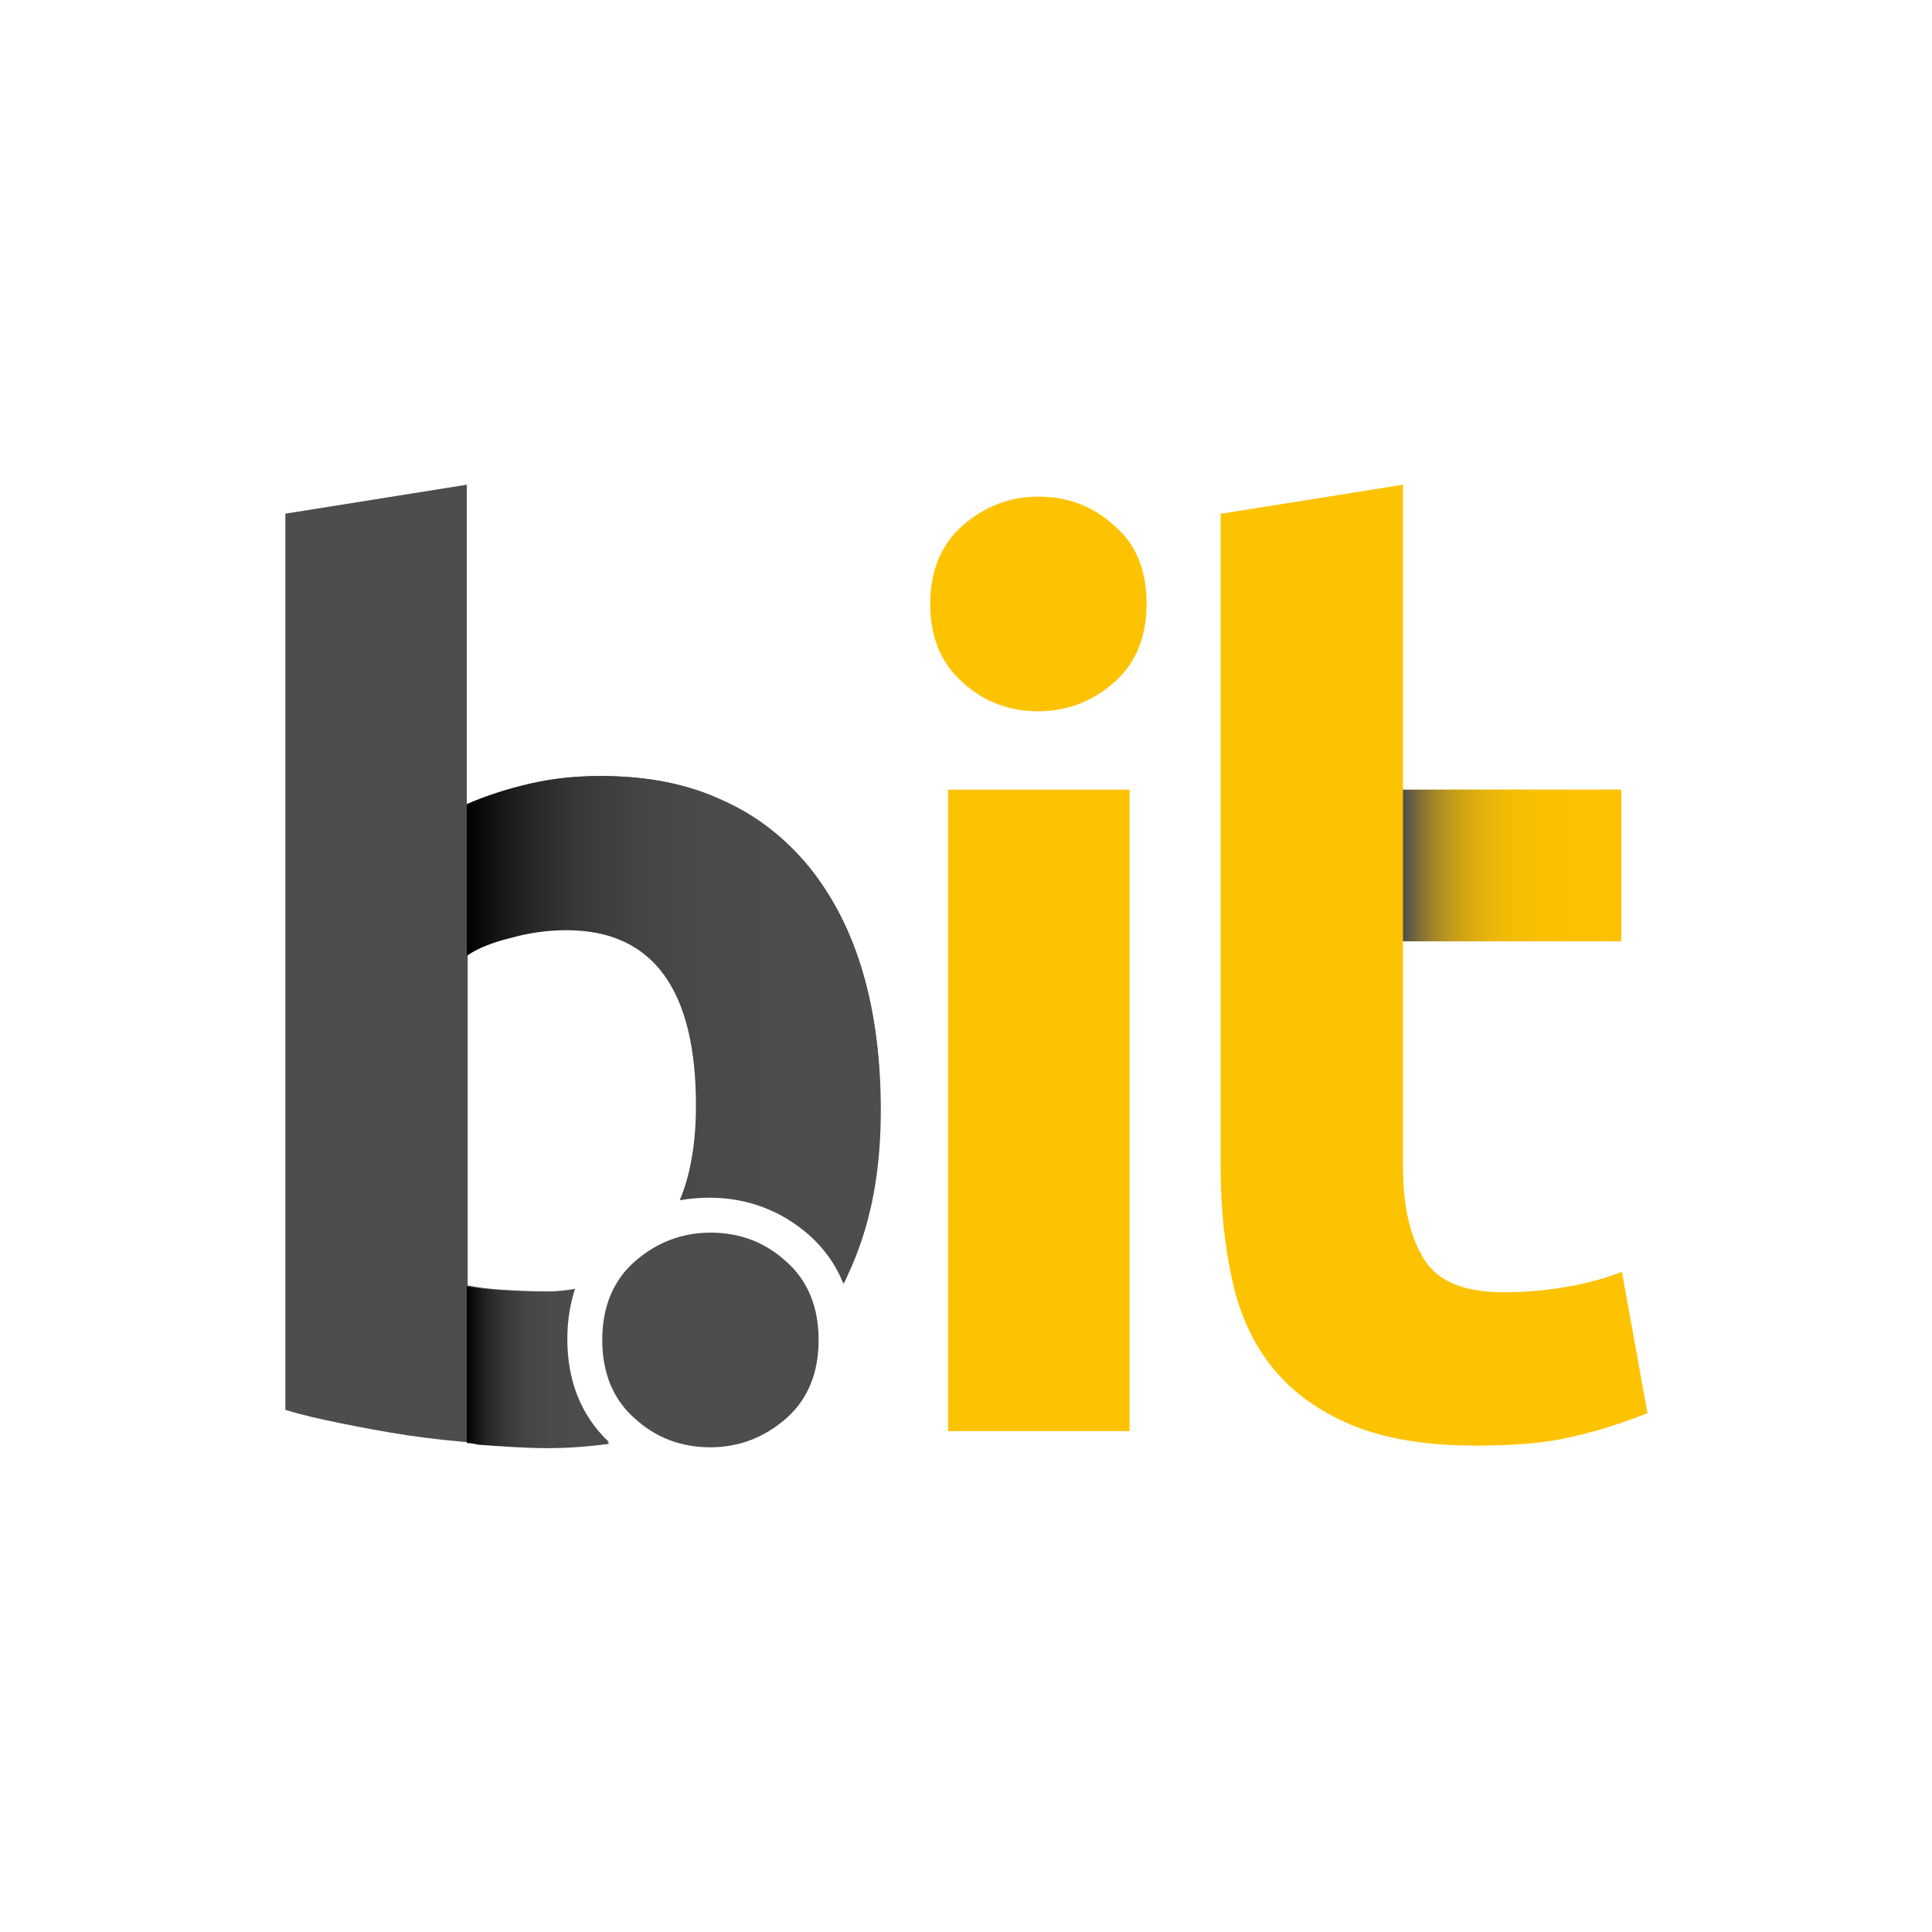 <?xml version="1.0" encoding="utf-8"?>
<!-- Generator: Adobe Illustrator 26.5.0, SVG Export Plug-In . SVG Version: 6.00 Build 0)  -->
<svg version="1.0" id="Ebene_1" xmlns="http://www.w3.org/2000/svg" xmlns:xlink="http://www.w3.org/1999/xlink" x="0px" y="0px"
	 viewBox="0 0 226.8 226.8" enable-background="new 0 0 226.8 226.8" xml:space="preserve">
<g>
	<g>
		<g>
			<defs>
				<path id="SVGID_1_" d="M81.7,129.8c0-13.7-5.1-20.6-15.2-20.6c-2.2,0-4.4,0.3-6.5,0.9c-2.1,0.6-3.9,1.3-5.2,2.1v38.8
					c1,0.2,2.4,0.4,4,0.5c1.6,0.1,3.4,0.2,5.3,0.2c5.8,0,10.2-2,13.2-6C80.2,141.6,81.7,136.3,81.7,129.8L81.7,129.8z M103.4,130.3
					c0,6-0.9,11.5-2.6,16.3c-1.8,4.9-4.3,9-7.7,12.5c-3.3,3.4-7.4,6.1-12.3,7.9c-4.9,1.9-10.4,2.8-16.6,2.8c-2.6,0-5.3-0.1-8.1-0.4
					c-2.8-0.2-5.6-0.5-8.3-0.9c-2.7-0.4-5.3-0.8-7.8-1.4c-2.5-0.5-4.7-1.1-6.6-1.6V60.3l21.3-3.4v37.5c2.4-1,4.9-1.9,7.4-2.4
					c2.6-0.6,5.3-0.9,8.3-0.9c5.3,0,10.1,0.9,14.2,2.8c4.1,1.9,7.5,4.5,10.3,7.9c2.8,3.4,4.9,7.6,6.3,12.4
					C102.7,119,103.4,124.4,103.4,130.3L103.4,130.3z"/>
			</defs>
			<clipPath id="SVGID_00000077309055624087574230000001909697559704670632_">
				<use xlink:href="#SVGID_1_"  overflow="visible"/>
			</clipPath>
		</g>
		<path fill="#FDC300" d="M143.4,60.3l21.3-3.4v35.8h25.6v17.8h-25.6v26.5c0,4.5,0.8,8.1,2.4,10.7c1.6,2.7,4.7,4,9.5,4
			c2.3,0,4.7-0.2,7.1-0.6c2.4-0.4,4.7-1,6.7-1.8l3,16.6c-2.6,1-5.4,2-8.6,2.7c-3.1,0.8-7,1.1-11.6,1.1c-5.8,0-10.6-0.8-14.5-2.4
			c-3.8-1.6-6.9-3.8-9.2-6.6c-2.3-2.8-3.9-6.2-4.8-10.2c-0.9-4-1.4-8.4-1.4-13.3V60.3L143.4,60.3z"/>
		<g>
			<defs>
				<path id="SVGID_00000171686677687511232350000005028153854754324372_" d="M143.4,60.4l21.3-3.4v35.8h25.6v17.8h-25.6V137
					c0,4.5,0.8,8.1,2.4,10.7c1.6,2.7,4.7,4,9.5,4c2.3,0,4.7-0.2,7.1-0.6c2.4-0.4,4.7-1,6.7-1.8l3,16.6c-2.6,1-5.4,2-8.6,2.7
					c-3.1,0.8-7,1.1-11.6,1.1c-5.8,0-10.6-0.8-14.5-2.4c-3.8-1.6-6.9-3.8-9.2-6.6c-2.3-2.8-3.9-6.2-4.8-10.2
					c-0.9-4-1.4-8.4-1.4-13.3V60.4L143.4,60.4z"/>
			</defs>
			<clipPath id="SVGID_00000092437938885110311470000008607541519954679958_">
				<use xlink:href="#SVGID_00000171686677687511232350000005028153854754324372_"  overflow="visible"/>
			</clipPath>
		</g>
		<path fill="#FDC300" d="M134.6,70.9c0,3.9-1.3,7-3.8,9.2c-2.5,2.2-5.5,3.4-8.9,3.4c-3.4,0-6.4-1.1-8.9-3.4
			c-2.5-2.2-3.8-5.3-3.8-9.2c0-3.9,1.3-7,3.8-9.2c2.5-2.2,5.5-3.4,8.9-3.4c3.4,0,6.4,1.1,8.9,3.4C133.4,63.9,134.6,67,134.6,70.9
			L134.6,70.9z"/>
		<path fill="#4D4D4D" d="M96.1,157.3c0,3.9-1.3,7-3.8,9.2c-2.5,2.2-5.5,3.4-8.9,3.4c-3.4,0-6.4-1.1-8.9-3.4
			c-2.5-2.2-3.8-5.3-3.8-9.2c0-3.9,1.3-7,3.8-9.2c2.5-2.2,5.5-3.4,8.9-3.4c3.4,0,6.4,1.1,8.9,3.4C94.8,150.3,96.1,153.4,96.1,157.3
			L96.1,157.3z"/>
		<polygon fill="#FDC300" points="132.6,168 111.3,168 111.3,92.7 132.6,92.7 132.6,168 		"/>
		<path fill="#4D4D4D" d="M101.3,114.2c-1.4-4.8-3.5-8.9-6.3-12.4c-2.8-3.4-6.2-6.1-10.3-7.9c-4.1-1.9-8.8-2.8-14.2-2.8
			c-3,0-5.7,0.3-8.3,0.9c-2.6,0.6-5.1,1.4-7.4,2.4V56.9l-21.3,3.4v105.2c1.9,0.6,4.1,1.1,6.6,1.6c2.5,0.5,5.1,1,7.8,1.4
			c2.7,0.4,5.5,0.7,8.3,0.9c2.8,0.2,5.5,0.4,8.1,0.4c2.5,0,4.9-0.2,7.2-0.5c-3.4-3.2-4.9-7.4-4.9-12.1c0-2.1,0.3-4,0.9-5.9
			c-1.1,0.2-2.2,0.3-3.3,0.3c-1.9,0-3.7-0.1-5.3-0.2c-1.6-0.1-3-0.3-4-0.5v-38.8c1.3-0.9,3.1-1.6,5.2-2.1c2.1-0.6,4.3-0.9,6.5-0.9
			c10.1,0,15.2,6.9,15.2,20.6c0,4.2-0.6,8-1.9,11.1c1.1-0.2,2.3-0.3,3.5-0.3c4.4,0,8.4,1.5,11.7,4.4c1.8,1.6,3.2,3.6,4,5.7
			c0.6-1.3,1.2-2.6,1.7-4c1.8-4.9,2.6-10.3,2.6-16.3C103.4,124.4,102.7,119,101.3,114.2z"/>
		<g>
			
				<linearGradient id="SVGID_00000137098845137239759640000012316475170368994486_" gradientUnits="userSpaceOnUse" x1="54.763" y1="120.876" x2="105.573" y2="120.876">
				<stop  offset="0" style="stop-color:#000000"/>
				<stop  offset="5.042624e-02" style="stop-color:#0F0F0F"/>
				<stop  offset="0.147" style="stop-color:#262626"/>
				<stop  offset="0.258" style="stop-color:#383838"/>
				<stop  offset="0.393" style="stop-color:#444444"/>
				<stop  offset="0.574" style="stop-color:#4B4B4B"/>
				<stop  offset="1" style="stop-color:#4D4D4D"/>
			</linearGradient>
			<path fill="url(#SVGID_00000137098845137239759640000012316475170368994486_)" d="M101.3,114.2c-1.4-4.8-3.5-8.9-6.3-12.4
				c-2.8-3.4-6.2-6.1-10.3-7.9c-4.1-1.9-8.8-2.8-14.2-2.8c-3,0-5.7,0.3-8.3,0.9c-2.6,0.6-5.1,1.4-7.4,2.4v17.8
				c1.3-0.9,3.1-1.6,5.2-2.1c2.1-0.6,4.3-0.9,6.5-0.9c10.1,0,15.2,6.9,15.2,20.6c0,4.2-0.6,8-1.9,11.1c1.1-0.2,2.3-0.3,3.5-0.3
				c4.4,0,8.4,1.5,11.7,4.4c1.8,1.6,3.2,3.6,4,5.7c0.6-1.3,1.2-2.6,1.7-4c1.8-4.9,2.6-10.3,2.6-16.3
				C103.4,124.4,102.7,119,101.3,114.2z"/>
			
				<linearGradient id="SVGID_00000011033068220917895620000009300658070099301530_" gradientUnits="userSpaceOnUse" x1="54.763" y1="160.395" x2="72.122" y2="160.395">
				<stop  offset="0" style="stop-color:#000000"/>
				<stop  offset="5.042624e-02" style="stop-color:#0F0F0F"/>
				<stop  offset="0.147" style="stop-color:#262626"/>
				<stop  offset="0.258" style="stop-color:#383838"/>
				<stop  offset="0.393" style="stop-color:#444444"/>
				<stop  offset="0.574" style="stop-color:#4B4B4B"/>
				<stop  offset="1" style="stop-color:#4D4D4D"/>
			</linearGradient>
			<path fill="url(#SVGID_00000011033068220917895620000009300658070099301530_)" d="M66.5,157.3c0-2.1,0.3-4,0.9-5.9
				c-1.1,0.2-2.2,0.3-3.3,0.3c-1.9,0-3.7-0.1-5.3-0.2c-1.6-0.1-3-0.3-4-0.5v18.4c0.5,0,0.9,0.1,1.4,0.2c2.8,0.2,5.5,0.4,8.1,0.4
				c2.5,0,4.9-0.2,7.2-0.5C68,166.2,66.5,161.9,66.5,157.3z"/>
		</g>
		
			<linearGradient id="SVGID_00000099629358682414591750000005237214359556417165_" gradientUnits="userSpaceOnUse" x1="164.708" y1="101.557" x2="190.329" y2="101.557">
			<stop  offset="0" style="stop-color:#4D4D4D"/>
			<stop  offset="1.744008e-02" style="stop-color:#5A5648"/>
			<stop  offset="7.689965e-02" style="stop-color:#806F37"/>
			<stop  offset="0.143" style="stop-color:#A28628"/>
			<stop  offset="0.215" style="stop-color:#BF991C"/>
			<stop  offset="0.295" style="stop-color:#D6A811"/>
			<stop  offset="0.388" style="stop-color:#E7B40A"/>
			<stop  offset="0.499" style="stop-color:#F4BD04"/>
			<stop  offset="0.648" style="stop-color:#FBC101"/>
			<stop  offset="1" style="stop-color:#FDC300"/>
		</linearGradient>
		
			<rect x="164.7" y="92.7" fill-rule="evenodd" clip-rule="evenodd" fill="url(#SVGID_00000099629358682414591750000005237214359556417165_)" width="25.6" height="17.8"/>
	</g>
</g>
</svg>
